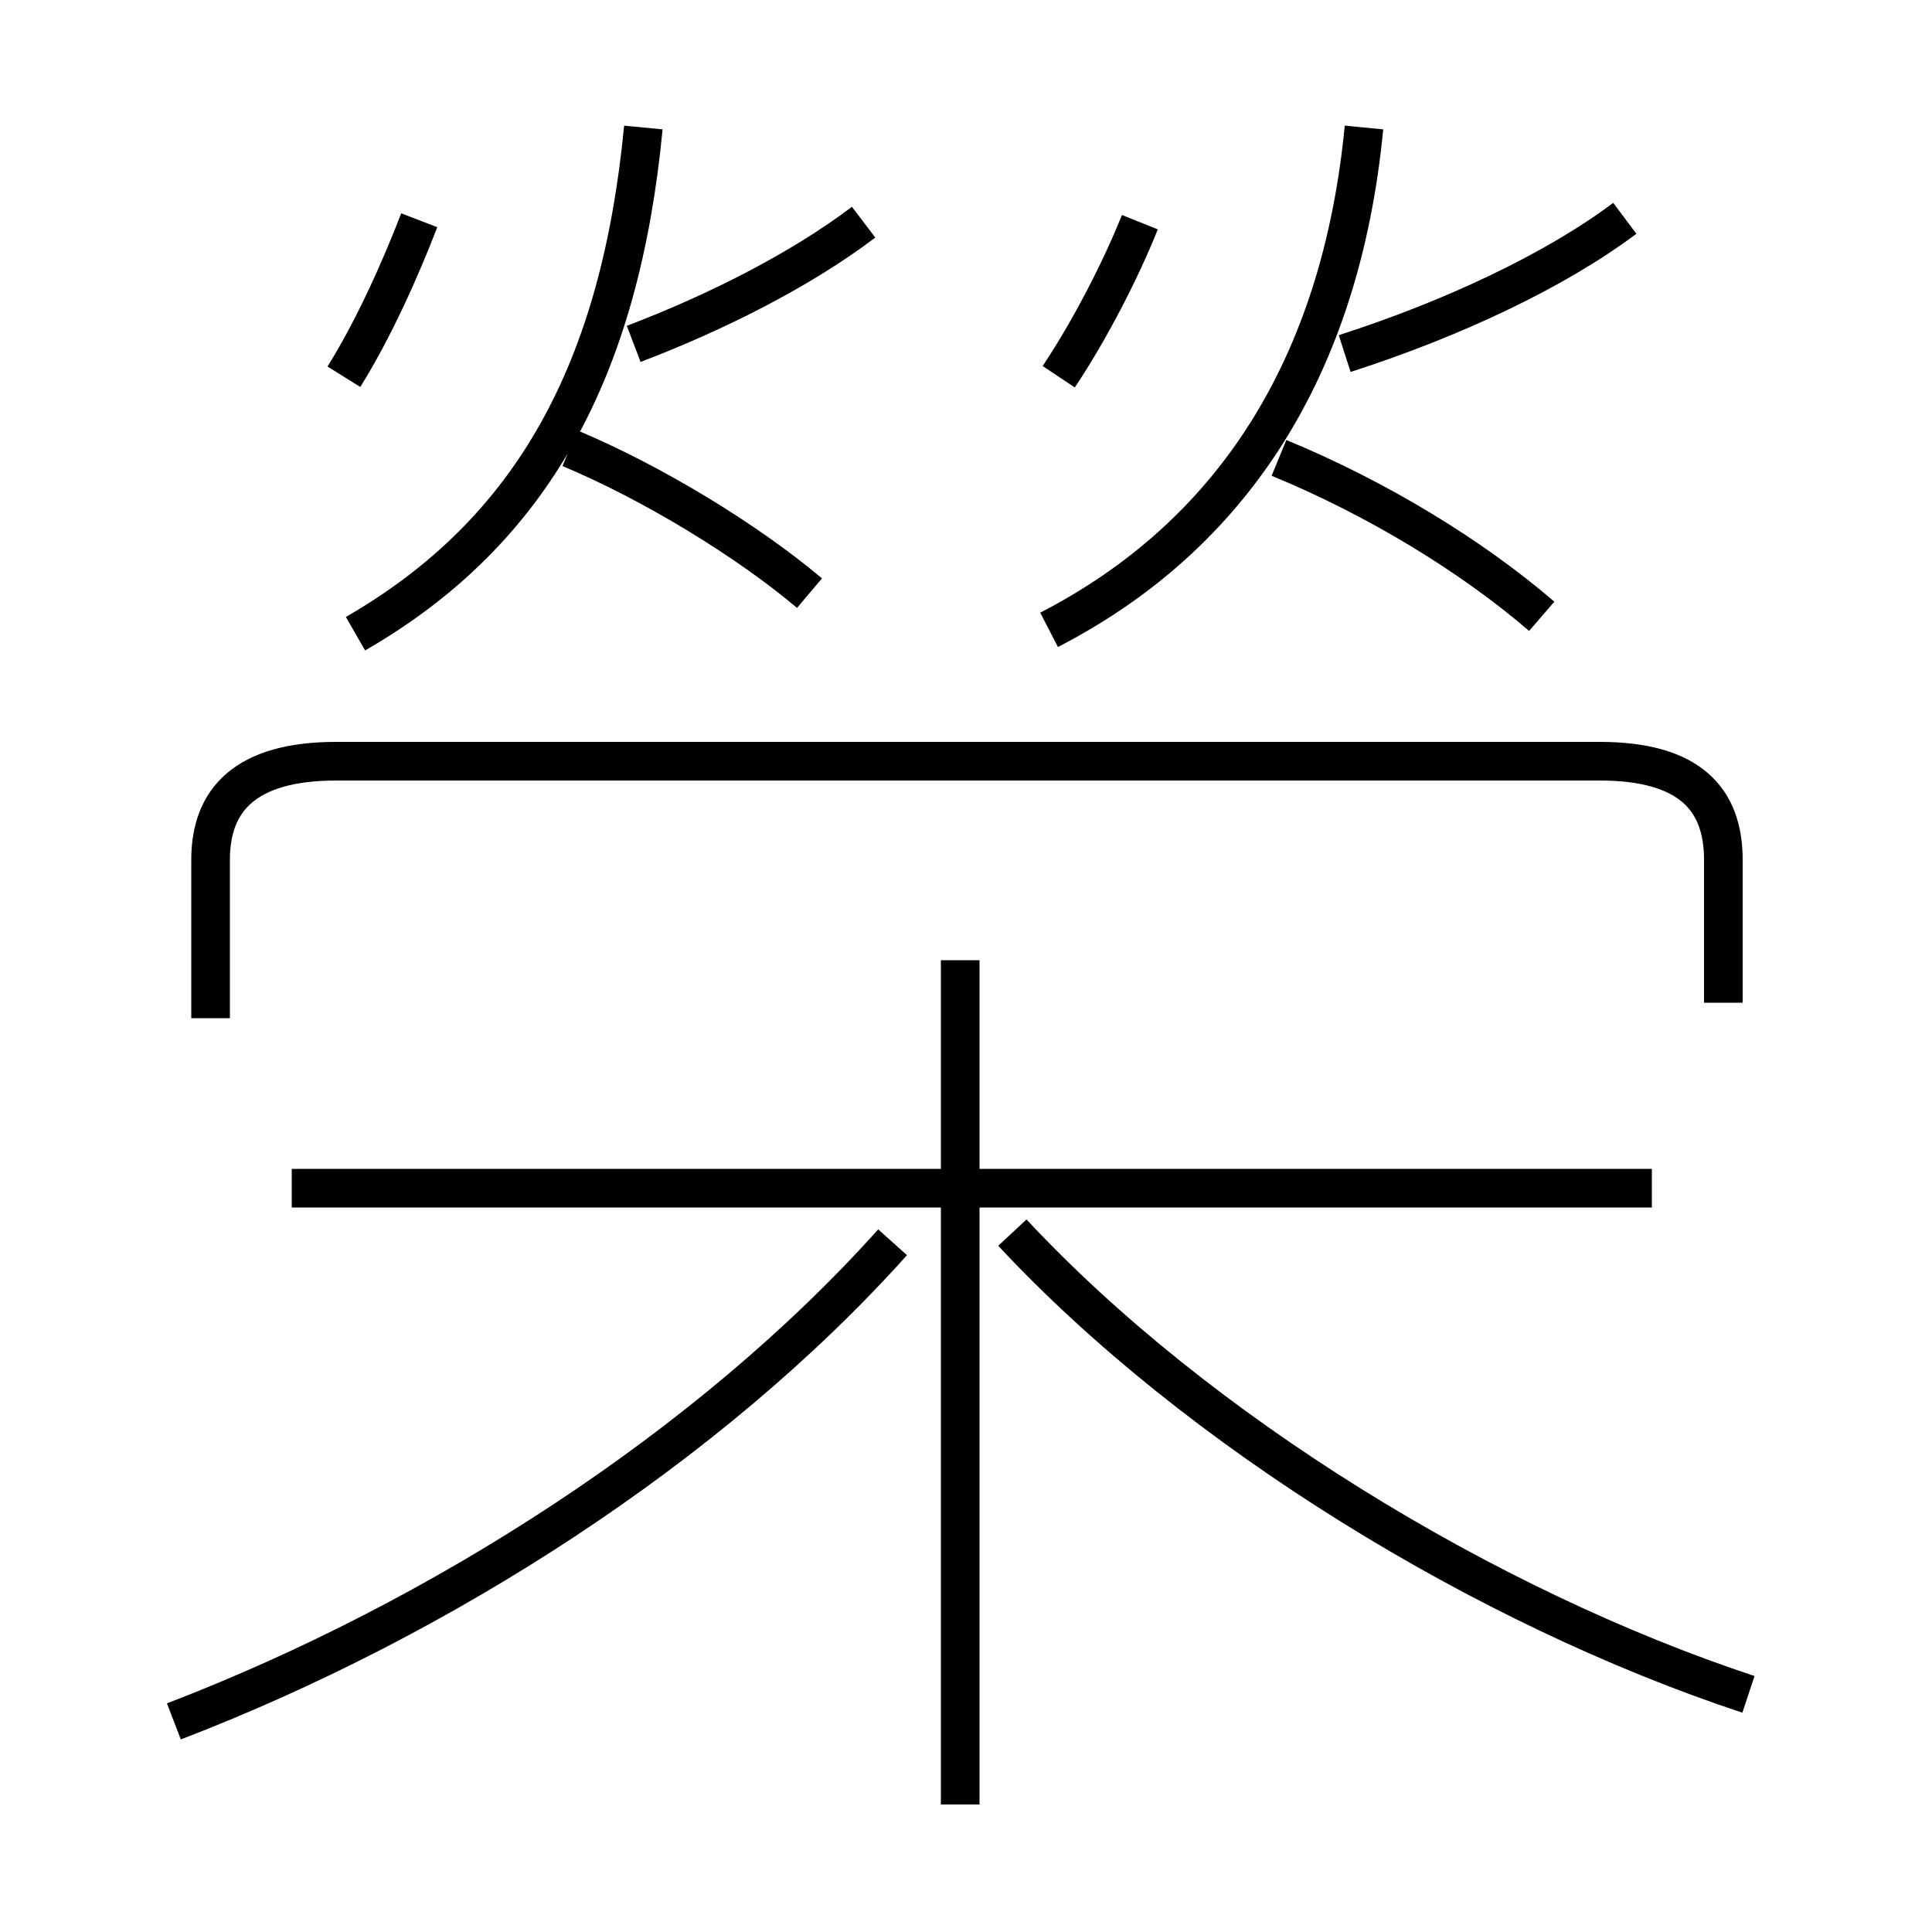 <?xml version='1.0' encoding='utf8'?>
<svg viewBox="0.0 -6.0 50.0 50.0" version="1.1" xmlns="http://www.w3.org/2000/svg">
<rect x="0.0" y="-6.0" width="50.0" height="50.0" fill="#808080" stroke="none"/>
<rect x="-1000" y="-1000" width="2000" height="2000" stroke="white" fill="white"/>
<g style="fill:white;stroke:#000000;  stroke-width:1">
<path d="M 44.6 -18.05 L 44.6 -21.75 C 44.6 -23.3 43.75 -24.3 41.4 -24.3 L 8.7 -24.3 C 6.35 -24.3 5.45 -23.3 5.45 -21.75 L 5.45 -17.65 M 4.5 0.55 C 11.4 -2.1 18.35 -6.55 23.1 -11.85 M 24.85 2.7 L 24.85 -19.15 M 42.75 -13.25 L 7.55 -13.25 M 45.25 -0.15 C 38.45 -2.4 31.0 -6.95 26.2 -12.1 M 8.9 -34.25 C 9.65 -35.45 10.35 -37.0 10.85 -38.3 M 9.2 -27.6 C 13.8 -30.25 16.05 -34.45 16.65 -40.7 M 20.95 -28.65 C 19.35 -30.0 16.9 -31.5 14.75 -32.4 M 16.4 -35.1 C 18.5 -35.9 20.7 -37.0 22.35 -38.25 M 27.4 -34.25 C 28.2 -35.45 29.0 -37.0 29.5 -38.25 M 27.15 -27.7 C 31.9 -30.15 34.7 -34.5 35.3 -40.7 M 39.9 -28.05 C 38.1 -29.6 35.65 -31.1 33.1 -32.15 M 34.8 -34.85 C 37.6 -35.75 40.25 -37.0 42.05 -38.35" transform="translate(0.0 38.0)" />
</g>
</svg>